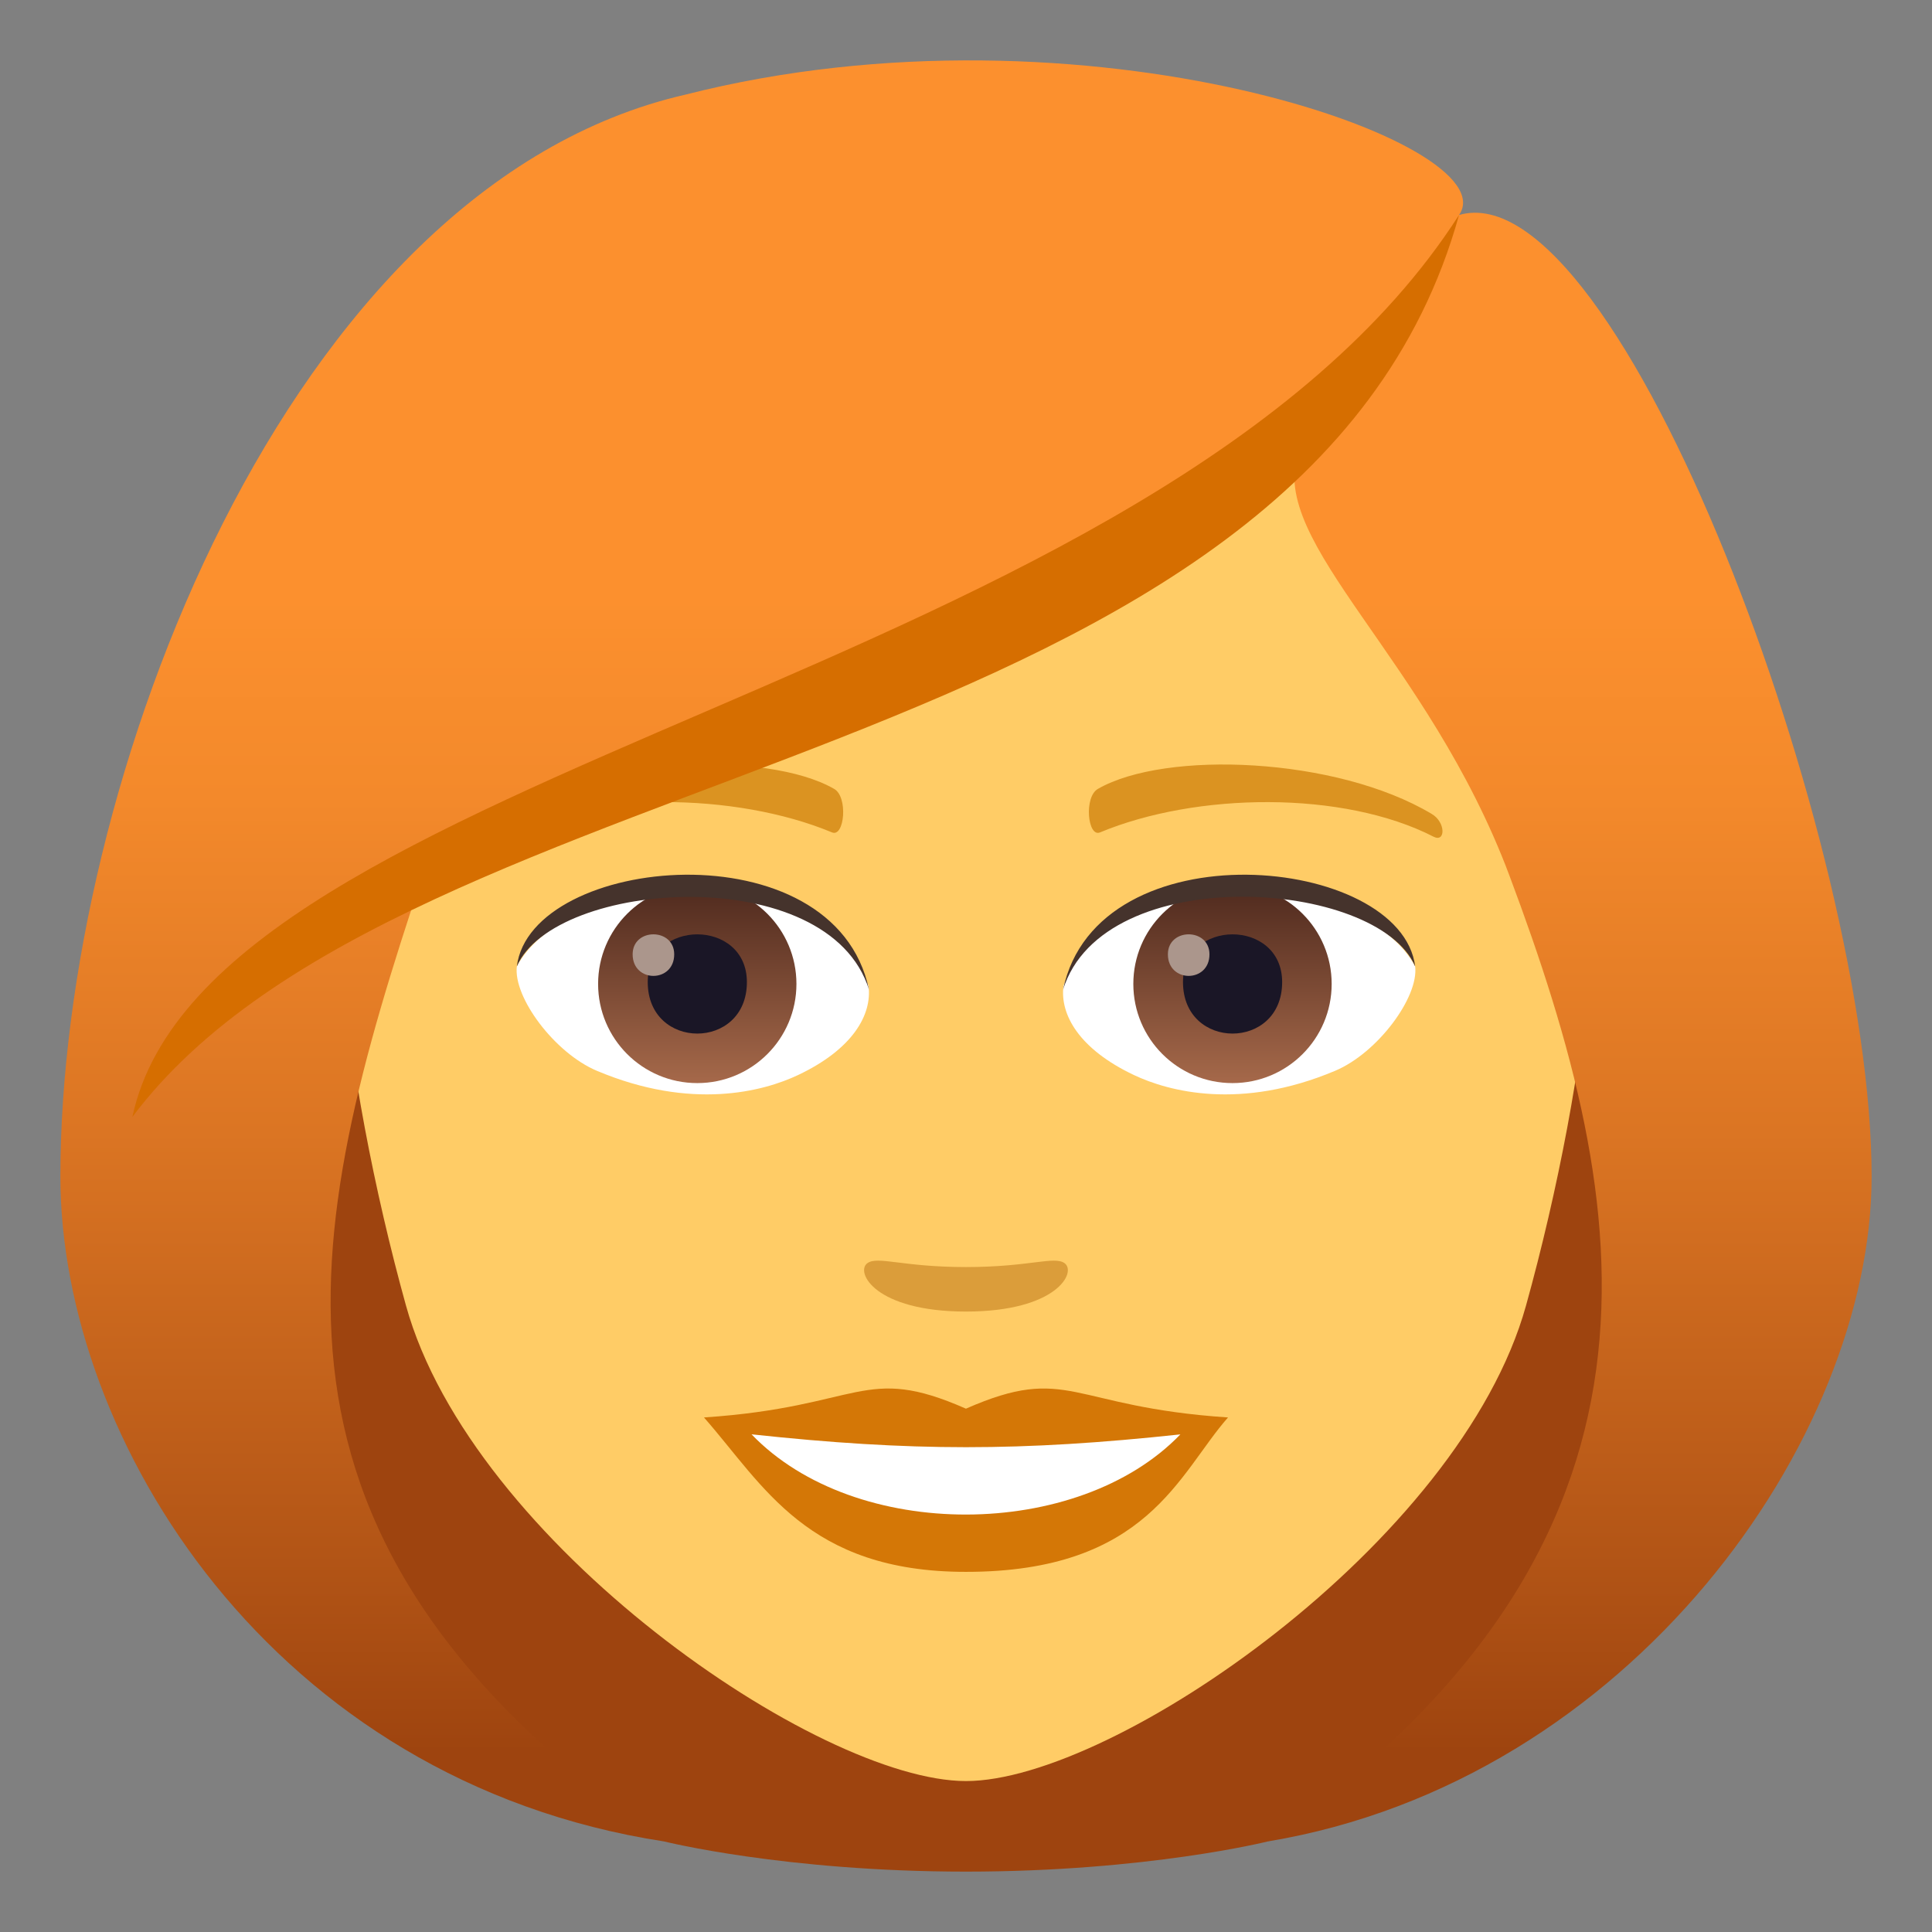 <?xml version="1.0" encoding="utf-8"?>
<!-- Generator: Adobe Illustrator 15.0.0, SVG Export Plug-In . SVG Version: 6.00 Build 0)  -->
<!DOCTYPE svg PUBLIC "-//W3C//DTD SVG 1.1//EN" "http://www.w3.org/Graphics/SVG/1.1/DTD/svg11.dtd">
<svg version="1.1" id="Layer_1" xmlns:x="http://ns.adobe.com/Extensibility/1.0/" xmlns:i="http://ns.adobe.com/AdobeIllustrator/10.0/" xmlns:graph="http://ns.adobe.com/Graphs/1.0/"
	 xmlns="http://www.w3.org/2000/svg" xmlns:xlink="http://www.w3.org/1999/xlink" xmlns:a="http://ns.adobe.com/AdobeSVGViewerExtensions/3.0/"
	 x="0px" y="0px" width="64px" height="64px" viewBox="0 0 64 64" enable-background="new 0 0 64 64" xml:space="preserve">
<rect x="0" y="0" width="64" height="64" fill="#808080" stroke="none"/>
<path fill="#9E440F" d="M41.998,61C62,53,60,34,60,34H4c0,0-2,19,17.998,27c0,0,4.002,1,10,1C38,62,41.998,61,41.998,61z"/>
<path fill="#FFCC66" d="M32,5C17.488,5,10.498,16.818,11.371,32.013c0.18,3.055,1.029,7.461,2.078,11.237
	C15.625,51.098,27.109,59,32,59c4.889,0,16.373-7.902,18.551-15.75c1.049-3.775,1.898-8.182,2.078-11.237C53.5,16.818,46.514,5,32,5
	z"/>
<path fill="#D47706" d="M31.998,46.664c-3.4-1.496-3.428-0.061-8.678,0.291c1.971,2.238,3.422,5.115,8.676,5.115
	c6.031,0,7.051-3.268,8.684-5.115C35.424,46.604,35.402,45.168,31.998,46.664z"/>
<path fill="#FFFFFF" d="M24.896,47.514c3.428,3.566,10.82,3.52,14.205,0.002C33.824,48.082,30.176,48.082,24.896,47.514z"/>
<path fill="#DB9321" d="M47.42,26.958c-3.152-1.88-8.809-2.109-11.045-0.828c-0.475,0.258-0.348,1.615,0.063,1.445
	c3.191-1.329,8.055-1.395,11.051,0.142C47.889,27.921,47.898,27.231,47.42,26.958z"/>
<path fill="#DB9321" d="M16.578,26.958c3.152-1.88,8.807-2.109,11.049-0.828c0.475,0.258,0.348,1.615-0.064,1.445
	c-3.193-1.329-8.051-1.396-11.051,0.142C16.109,27.921,16.102,27.231,16.578,26.958z"/>
<path fill="#DB9D3A" d="M35.262,41.842c-0.346-0.242-1.156,0.131-3.264,0.131c-2.105,0-2.916-0.373-3.262-0.131
	c-0.414,0.291,0.244,1.605,3.262,1.605S35.678,42.135,35.262,41.842z"/>
<path id="Path_248_" fill="#FFFFFF" d="M28.771,32.658c0.123,0.961-0.529,2.1-2.334,2.954c-1.146,0.543-3.531,1.182-6.666-0.141
	c-1.404-0.592-2.773-2.438-2.65-3.458C18.82,28.811,27.182,28.342,28.771,32.658z"/>
<linearGradient id="Oval_1_" gradientUnits="userSpaceOnUse" x1="-424.907" y1="476.804" x2="-424.907" y2="477.804" gradientTransform="matrix(6.57 0 0 -6.57 2814.78 3168.528)">
	<stop  offset="0" style="stop-color:#A6694A"/>
	<stop  offset="1" style="stop-color:#4F2A1E"/>
	<a:midPointStop  offset="0" style="stop-color:#A6694A"/>
	<a:midPointStop  offset="0.5" style="stop-color:#A6694A"/>
	<a:midPointStop  offset="1" style="stop-color:#4F2A1E"/>
</linearGradient>
<circle id="Oval_90_" fill="url(#Oval_1_)" cx="23.098" cy="32.594" r="3.285"/>
<path id="Path_245_" fill="#1A1626" d="M21.457,32.533c0,2.274,3.285,2.274,3.285,0C24.742,30.424,21.457,30.424,21.457,32.533z"/>
<path id="Path_244_" fill="#AB968C" d="M20.957,31.613c0,0.953,1.377,0.953,1.377,0C22.334,30.73,20.957,30.73,20.957,31.613z"/>
<path id="Path_243_" fill="#45332C" d="M28.787,32.785c-1.334-4.287-10.428-3.654-11.666-0.771
	C17.58,28.322,27.65,27.348,28.787,32.785z"/>
<path id="Path_242_" fill="#FFFFFF" d="M35.229,32.658c-0.123,0.961,0.529,2.1,2.334,2.954c1.146,0.543,3.531,1.182,6.666-0.141
	c1.406-0.592,2.773-2.438,2.65-3.458C45.182,28.811,36.818,28.342,35.229,32.658z"/>
<linearGradient id="Oval_2_" gradientUnits="userSpaceOnUse" x1="-424.907" y1="476.804" x2="-424.907" y2="477.804" gradientTransform="matrix(6.57 0 0 -6.57 2832.511 3168.528)">
	<stop  offset="0" style="stop-color:#A6694A"/>
	<stop  offset="1" style="stop-color:#4F2A1E"/>
	<a:midPointStop  offset="0" style="stop-color:#A6694A"/>
	<a:midPointStop  offset="0.5" style="stop-color:#A6694A"/>
	<a:midPointStop  offset="1" style="stop-color:#4F2A1E"/>
</linearGradient>
<circle id="Oval_89_" fill="url(#Oval_2_)" cx="40.828" cy="32.594" r="3.285"/>
<path id="Path_241_" fill="#1A1626" d="M39.188,32.533c0,2.274,3.285,2.274,3.285,0C42.473,30.424,39.188,30.424,39.188,32.533z"/>
<path id="Path_240_" fill="#AB968C" d="M38.688,31.613c0,0.953,1.377,0.953,1.377,0C40.064,30.73,38.688,30.73,38.688,31.613z"/>
<path id="Path_239_" fill="#45332C" d="M35.215,32.785c1.332-4.285,10.42-3.671,11.664-0.771
	C46.418,28.322,36.35,27.348,35.215,32.785z"/>
<linearGradient id="SVGID_1_" gradientUnits="userSpaceOnUse" x1="32.001" y1="61" x2="32.001" y2="2.001">
	<stop  offset="0.05" style="stop-color:#9E440F"/>
	<stop  offset="0.162" style="stop-color:#B35516"/>
	<stop  offset="0.398" style="stop-color:#DB7523"/>
	<stop  offset="0.585" style="stop-color:#F3892B"/>
	<stop  offset="0.7" style="stop-color:#FC902E"/>
	<a:midPointStop  offset="0.05" style="stop-color:#9E440F"/>
	<a:midPointStop  offset="0.4" style="stop-color:#9E440F"/>
	<a:midPointStop  offset="0.7" style="stop-color:#FC902E"/>
</linearGradient>
<path fill="url(#SVGID_1_)" d="M48.332,7.122c1.658-2.365-12.379-7.361-25.631-3.986C9.463,6.167,2,26,2,38.973
	C2,47.666,9,59,21.998,61C7.677,50.973,9.99,41.027,14,29c9.941-5.756,21.191-7.111,29-14c-1,3,4.293,6.783,7,14
	c4.109,10.957,6.225,22.043-8.002,32C54,59,62,47.668,62,38.973C62,28,53.639,5.591,48.332,7.122z"/>
<path fill="#D66E00" d="M4.385,37c9.156-12.194,38.818-11.369,43.947-29.878C38.375,22.656,6.887,25.278,4.385,37z"/>
</svg>
